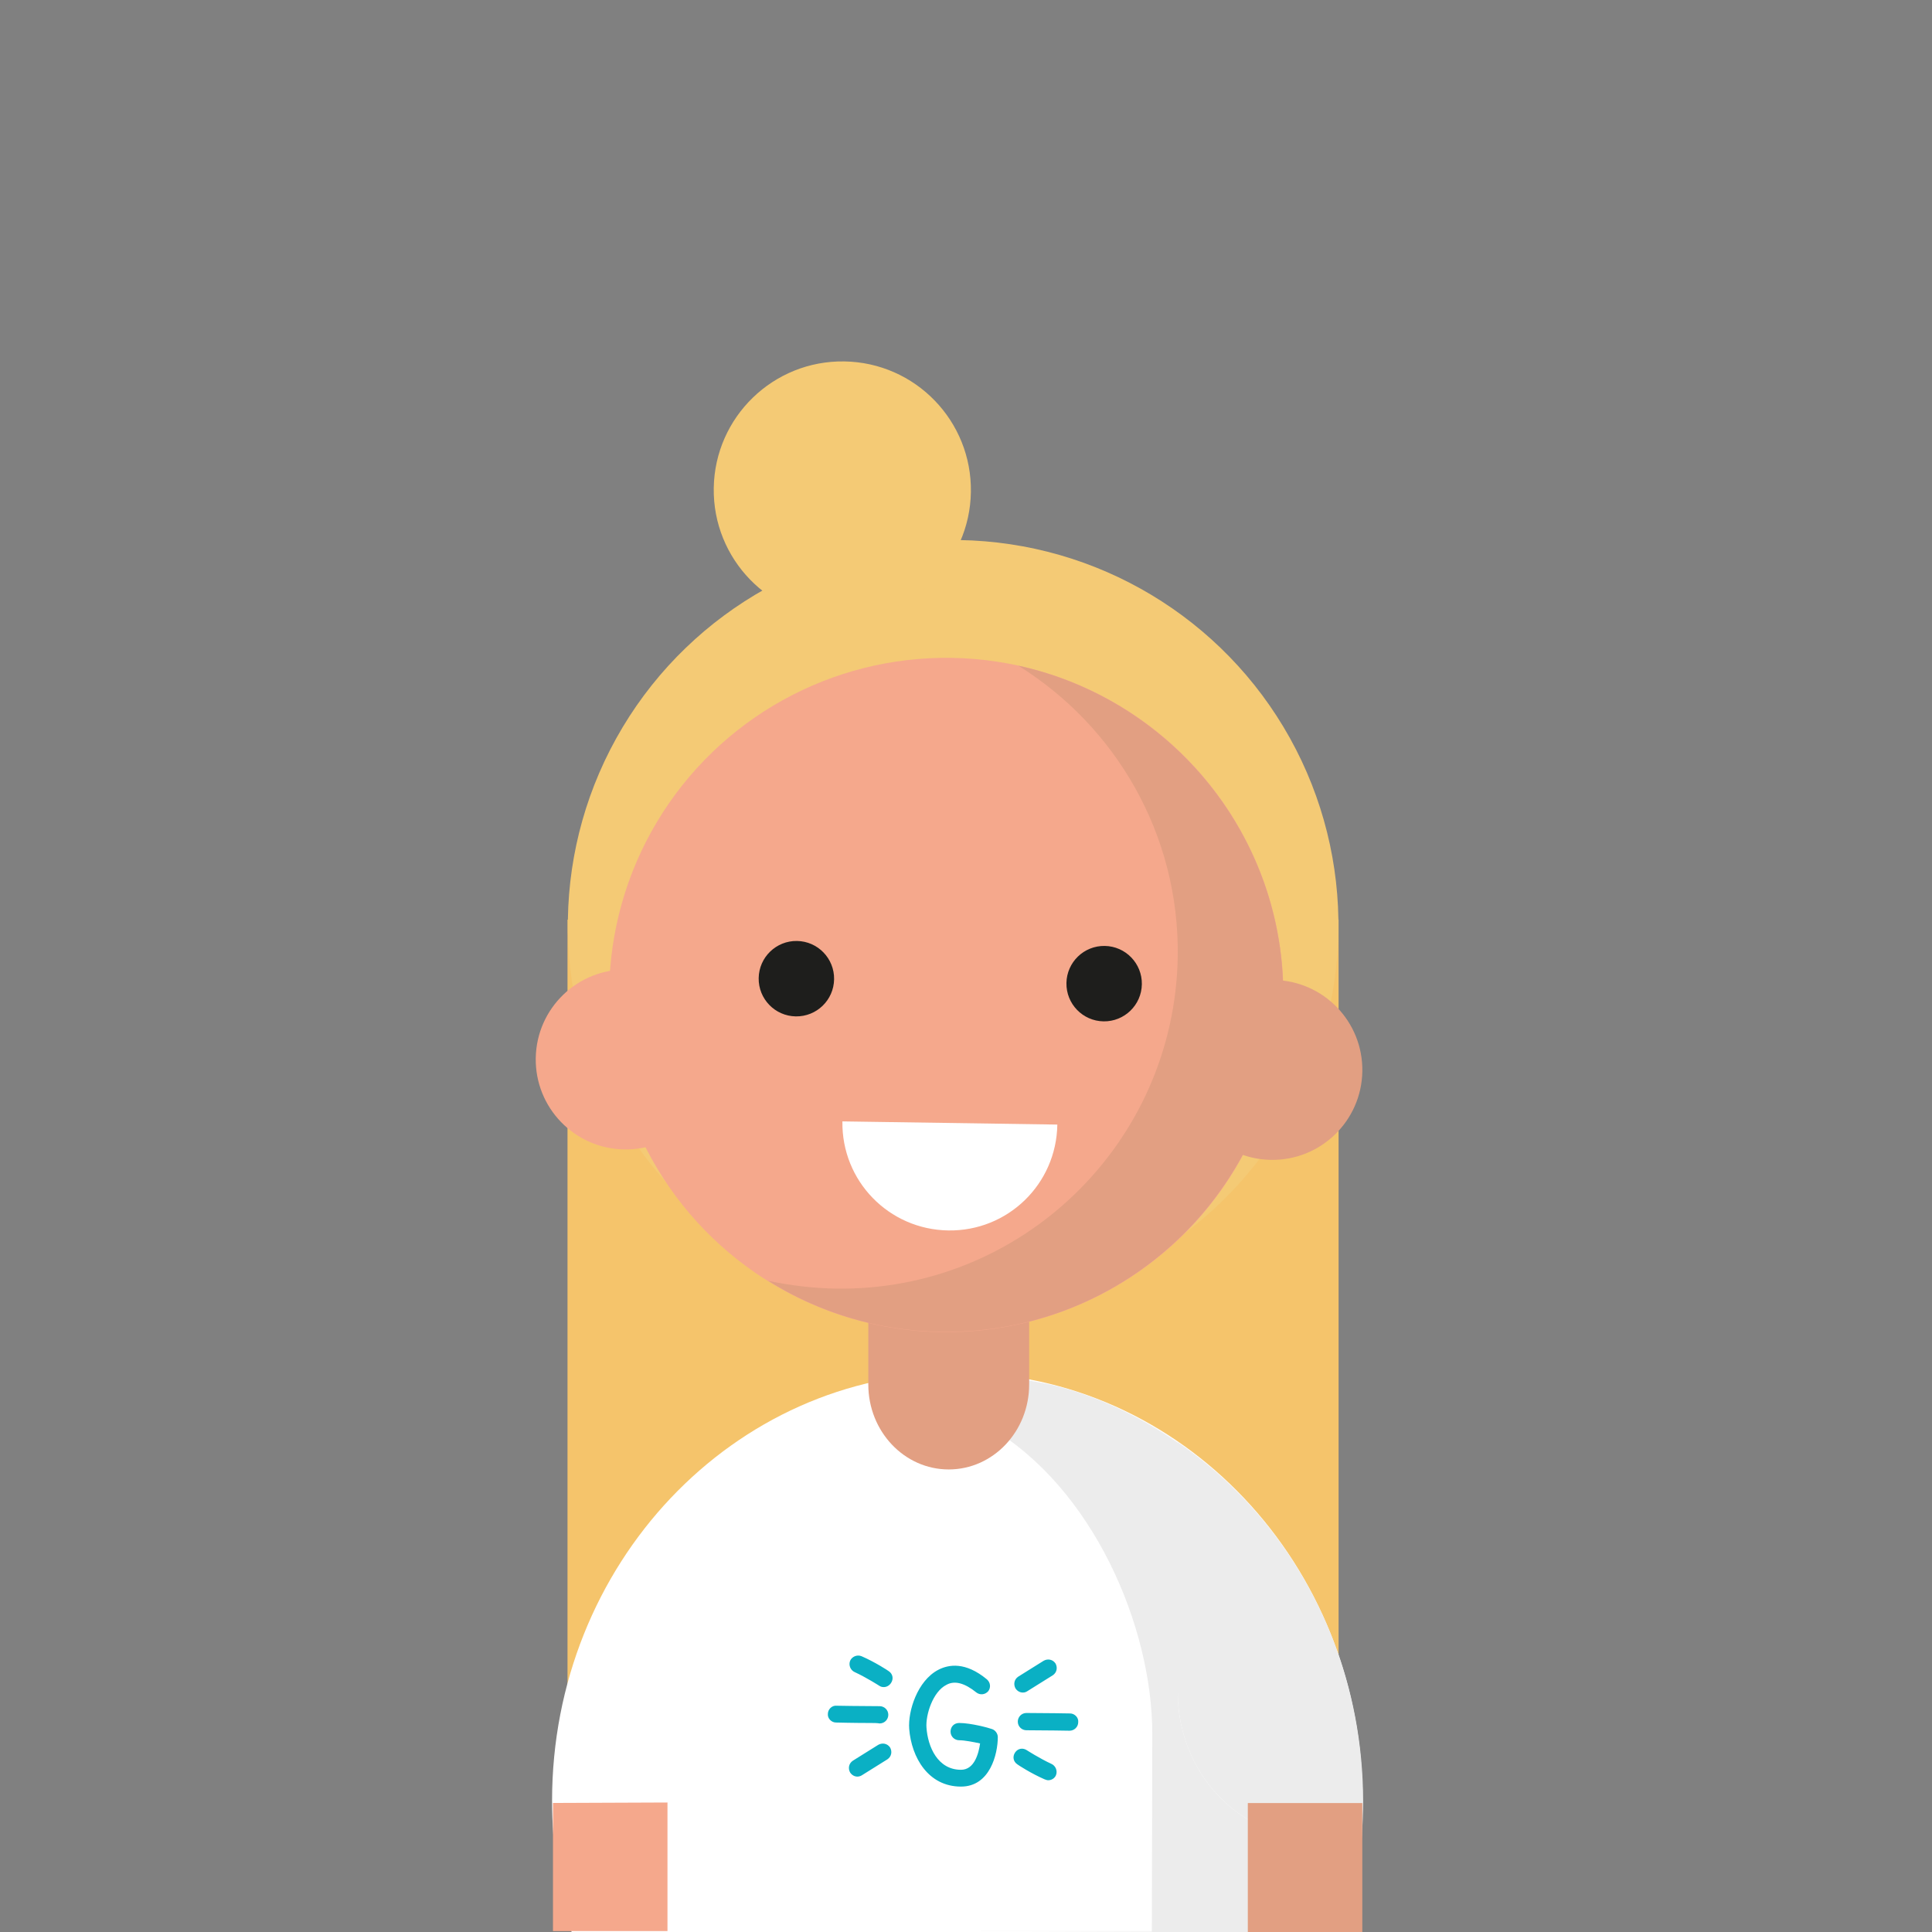 <svg xmlns="http://www.w3.org/2000/svg" viewBox="0 0 425.2 425.2"><rect x="0" y="0" width="425.2" height="425.2" fill="#808080" stroke="none"/><style>.st0{fill:#f5c46b}.st1{fill:#fff}.st2{fill:#ececec}.st3{fill:#f5a88c}.st4{fill:#e29f82}.st5{fill:#0ab0c4}.st6{fill:#f4ca75}.st7{fill:#1e1e1c}</style><g id="Ebene_1"><path class="st0" d="M124.9 202.4h169.7v168.5H124.9z"/><path id="XMLID_241_" class="st1" d="M299.9 396.3c0 10.1-1.5 19.8-4.3 28.9H125.8c-2.8-9.1-4.3-18.8-4.3-28.9 0-52 39.9-94.2 89.2-94.2s89.2 42.2 89.2 94.2z"/><path id="XMLID_240_" class="st2" d="M215.9 302.5V425s57.7.2 79.8.2c2.4 0 4.3-18.8 4.3-28.9-.1-50.1-37.3-91-84.1-93.8z"/><path id="XMLID_239_" class="st1" d="M289.7 404.6c-16.9 0-30.5-14.4-30.5-32.2v-55c-14-9.5-30.6-15.2-48.4-15.2-17.5 0-33.9 5.4-47.7 14.7v55.4c0 17.8-13.7 32.2-30.5 32.2-3.8 0-7.4-.8-10.7-2.1.5 7.8 1.9 15.4 4.1 22.6h169.6c2.2-7.1 3.5-14.6 4-22.4-3.1 1.4-6.5 2-9.9 2z"/><path id="XMLID_238_" class="st3" d="M146.9 425h-25.2v-28.2l25.2-.1z"/><path id="XMLID_237_" class="st2" d="M289.7 404.6c-16.9 0-30.5-14.4-30.5-32.2v-54.9c-8.6-5.9-17.9-10.4-28.1-12.8l-5.3-1c-2.3 6.4-4.3 6.6-8 10.4 22.8 13.4 35.8 43.9 35.8 67.5l-.1 43.6 27.8.2s17.2-3.2 18.4-22.4c-3.2.9-6.5 1.6-10 1.6z"/><path id="XMLID_236_" transform="rotate(-180 287.161 410.959)" class="st4" d="M274.5 396.7h25.2v28.4h-25.2z"/><path id="XMLID_235_" class="st4" d="M226.5 281.3v23.4c0 10.3-7.9 18.7-17.7 18.7-9.8 0-17.7-8.4-17.7-18.7V283l35.4-1.7z"/><path class="st5" d="M188.7 391c-.6 0-1.2-.3-1.6-.9-.5-.9-.3-2 .6-2.6l5.6-3.5c.9-.5 2-.3 2.6.6.5.9.3 2-.6 2.6l-5.6 3.5c-.3.2-.7.3-1 .3zm2.9-11.8c-3.6 0-7.6-.1-7.6-.1-1 0-1.9-.9-1.8-1.9 0-1 .9-1.9 1.9-1.8.1 0 5.5.1 9.5.1 1 0 1.9.8 1.9 1.9 0 1-.8 1.9-1.9 1.9-.6-.1-1.3-.1-2-.1zm2.9-7.9c-.4 0-.7-.1-1-.3 0 0-2.8-1.8-5.4-3-.9-.4-1.4-1.5-1-2.5.4-.9 1.5-1.4 2.5-1 3 1.3 5.9 3.2 6 3.3.9.6 1.1 1.7.5 2.6-.4.6-1 .9-1.6.9zm30.6 1.2c-.6 0-1.2-.3-1.6-.9-.5-.9-.3-2 .6-2.6l5.6-3.5c.9-.5 2-.3 2.6.6.5.9.3 2-.6 2.6l-5.6 3.5c-.3.2-.6.3-1 .3zm10.3 8.4c-.1 0-5.6-.1-9.5-.1-1 0-1.9-.8-1.9-1.9 0-1 .8-1.9 1.9-1.9 4 0 9.5.1 9.6.1 1 0 1.9.9 1.8 1.9 0 1.1-.9 1.9-1.9 1.9zm-4.7 10.9c-.3 0-.5-.1-.8-.2-3-1.3-5.9-3.2-6-3.3-.9-.6-1.1-1.7-.5-2.6.6-.9 1.7-1.1 2.6-.5 0 0 2.8 1.8 5.4 3 .9.4 1.4 1.5 1 2.5-.3.7-1 1.1-1.7 1.1zm-19.2 1.4c-7.2 0-10.9-6.4-11.4-12.7-.3-3.9 1.8-10.6 6.4-13 2.3-1.2 6-1.8 10.7 2.1.8.7.9 1.8.3 2.6-.7.8-1.8.9-2.6.3-2.6-2.1-4.8-2.7-6.6-1.7-3 1.5-4.6 6.6-4.4 9.4.3 4.3 2.5 9.3 7.6 9.3 3 0 3.9-3.7 4.2-5.8-1.4-.3-3.4-.7-4.6-.7-1 0-1.9-.8-1.9-1.9s.8-1.9 1.9-1.9c2.6 0 6.6 1.1 7.1 1.3.8.2 1.4 1 1.4 1.8 0 3.7-1.7 10.9-8.1 10.9z"/><ellipse transform="rotate(-89.083 209.757 203.687)" class="st6" cx="209.8" cy="203.7" rx="84.8" ry="84.8"/><ellipse transform="rotate(-89.083 185.41 107.829)" class="st6" cx="185.4" cy="107.8" rx="28.3" ry="28.3"/><ellipse transform="rotate(-89.083 208.27 219.006)" class="st3" cx="208.3" cy="219" rx="74.2" ry="74.2"/><ellipse transform="rotate(-89.083 175.281 215.41) scale(1)" class="st7" cx="175.3" cy="215.4" rx="8.3" ry="8.3"/><ellipse transform="rotate(-89.083 242.993 216.49)" class="st7" cx="243" cy="216.5" rx="8.3" ry="8.3"/><path class="st4" d="M224.1 146.5c21.4 13.3 35.5 37.1 35.1 64.1-.7 41-34.4 73.7-75.4 73-5-.1-9.9-.7-14.7-1.7 11 6.9 24 11 37.9 11.2 41 .7 74.7-32 75.4-73 .6-35.8-24.5-66.2-58.3-73.6z"/><ellipse transform="rotate(-89.083 137.69 233.184)" class="st3" cx="137.7" cy="233.2" rx="19.8" ry="19.8"/><ellipse transform="rotate(-89.083 279.999 235.47) scale(1)" class="st4" cx="280" cy="235.5" rx="19.8" ry="19.8"/><path class="st1" d="M185.4 246.8c-.2 13.1 10.2 23.8 23.3 24 13.1.2 23.8-10.2 24-23.3l-47.3-.7z"/></g></svg>